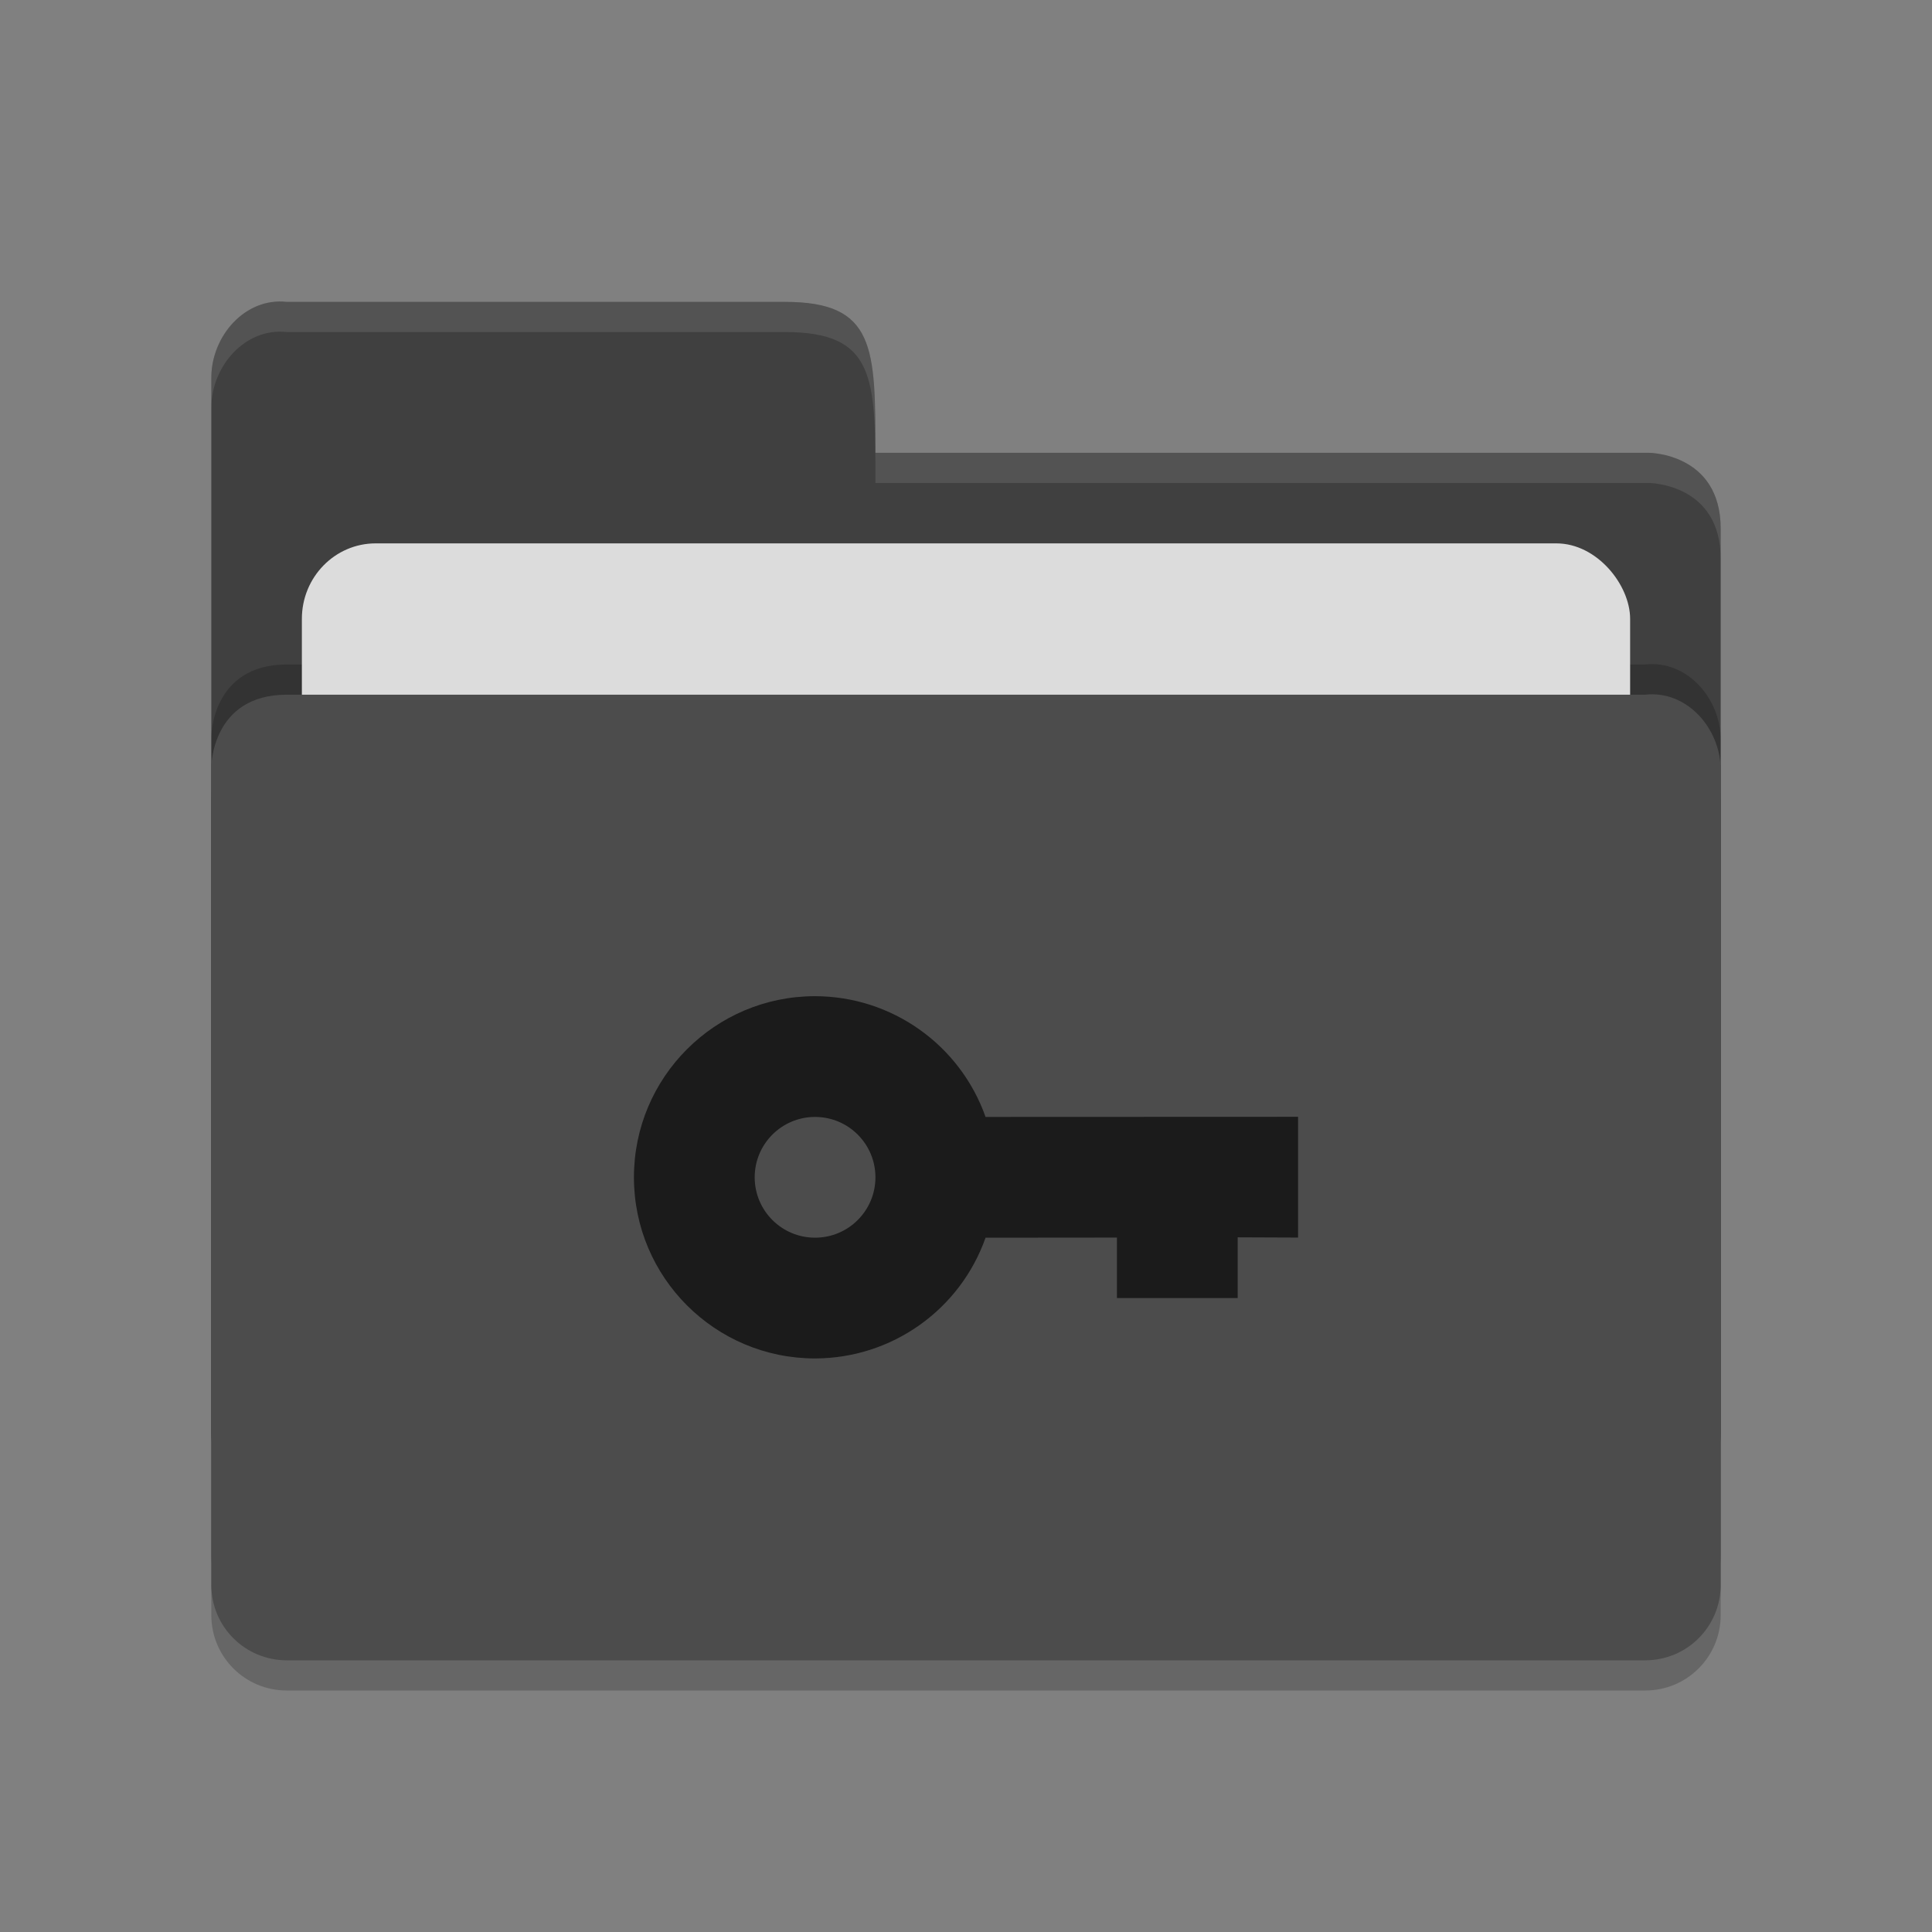 <?xml version="1.0" encoding="UTF-8" standalone="no"?>
<svg xmlns="http://www.w3.org/2000/svg" height="64" viewBox="0 0 64 64" width="64" version="1.1">
 <rect x="0" y="0" width="64" height="64" fill="#808080" stroke="none"/>
 <path d="m 57,53.501 0,-26.99 c 0,-1.384 -1.123,-2.652 -2.5,-2.499 l -20,0 -4.5,4.09e-4 -20.5,0 C 7,24.013 7,26.408 7,26.408 L 7,53.501 C 7,54.885 8.115,56 9.5,56 l 45,0 c 1.385,0 2.5,-1.115 2.5,-2.499 z" style="opacity:0.2;fill:#000000;fill-opacity:1"/>
 <path style="fill:#404040;fill-opacity:1" d="M 7,47.5 7,12.513 C 7,11.128 8.123,9.847 9.5,10 L 26,10 c 3,0 3,1.51 3,5 l 25.628,0 c 0,0 2.372,0.012 2.372,2.511 l 0,29.99 c 0,1.384 -1.115,2.499 -2.5,2.499 l -44.999,0 c -1.385,0 -2.5,-1.115 -2.5,-2.499 z"/>
 <path d="m 57,51.501 0,-26.99 c 0,-1.384 -1.123,-2.652 -2.5,-2.499 l -20,0 -4.5,4.09e-4 -20.5,0 C 7,22.013 7,24.408 7,24.408 L 7,51.501 C 7,52.885 8.115,54 9.5,54 l 45,0 c 1.385,0 2.5,-1.115 2.5,-2.499 z" style="opacity:0.2;fill:#000000;fill-opacity:1"/>
 <rect rx="2.444" ry="2.5" y="18" x="10" height="20" width="44" style="opacity:1;fill:#dcdcdc;fill-opacity:1;"/>
 <path style="fill:#4c4c4c;fill-opacity:1" d="m 57,52.501 0,-26.99 c 0,-1.384 -1.123,-2.652 -2.5,-2.499 l -20,0 -4.5,4.09e-4 -20.5,0 C 7,23.013 7,25.408 7,25.408 L 7,52.501 c 0,1.384 1.115,2.499 2.5,2.499 l 45,0 c 1.385,0 2.5,-1.115 2.5,-2.499 z"/>
 <path style="opacity:0.1;fill:#ffffff;fill-opacity:1" d="M 9.5,10 C 8.123,9.847 7,11.127 7,12.512 l 0,1.002 C 7,12.129 8.123,10.847 9.5,11 L 26,11 c 3,0 3,1.51 3,5 l 25.629,0 C 54.629,16 57,16.013 57,18.512 l 0,-1 C 57,15.013 54.629,15 54.629,15 L 29,15 c 0,-3.49 0,-5 -3,-5 L 9.5,10 Z"/>
 <path style="opacity:0.65;enable-background:new" d="m 27,33 c -3.314,0 -6,2.686 -6,6 0,3.314 2.686,6 6,6 2.54,-0.004 4.802,-1.606 5.648,-4 l 4.352,-0.004 0,2.004 4,0 0,-2.012 2,0.008 0,-4 -10.352,0.004 c -0.847,-2.394 -3.109,-3.996 -5.648,-4 z m 0,4 c 1.105,0 2,0.895 2,2 0,1.105 -0.895,2 -2,2 -1.105,0 -2,-0.895 -2,-2 0,-1.105 0.895,-2 2,-2 z"/>
</svg>
